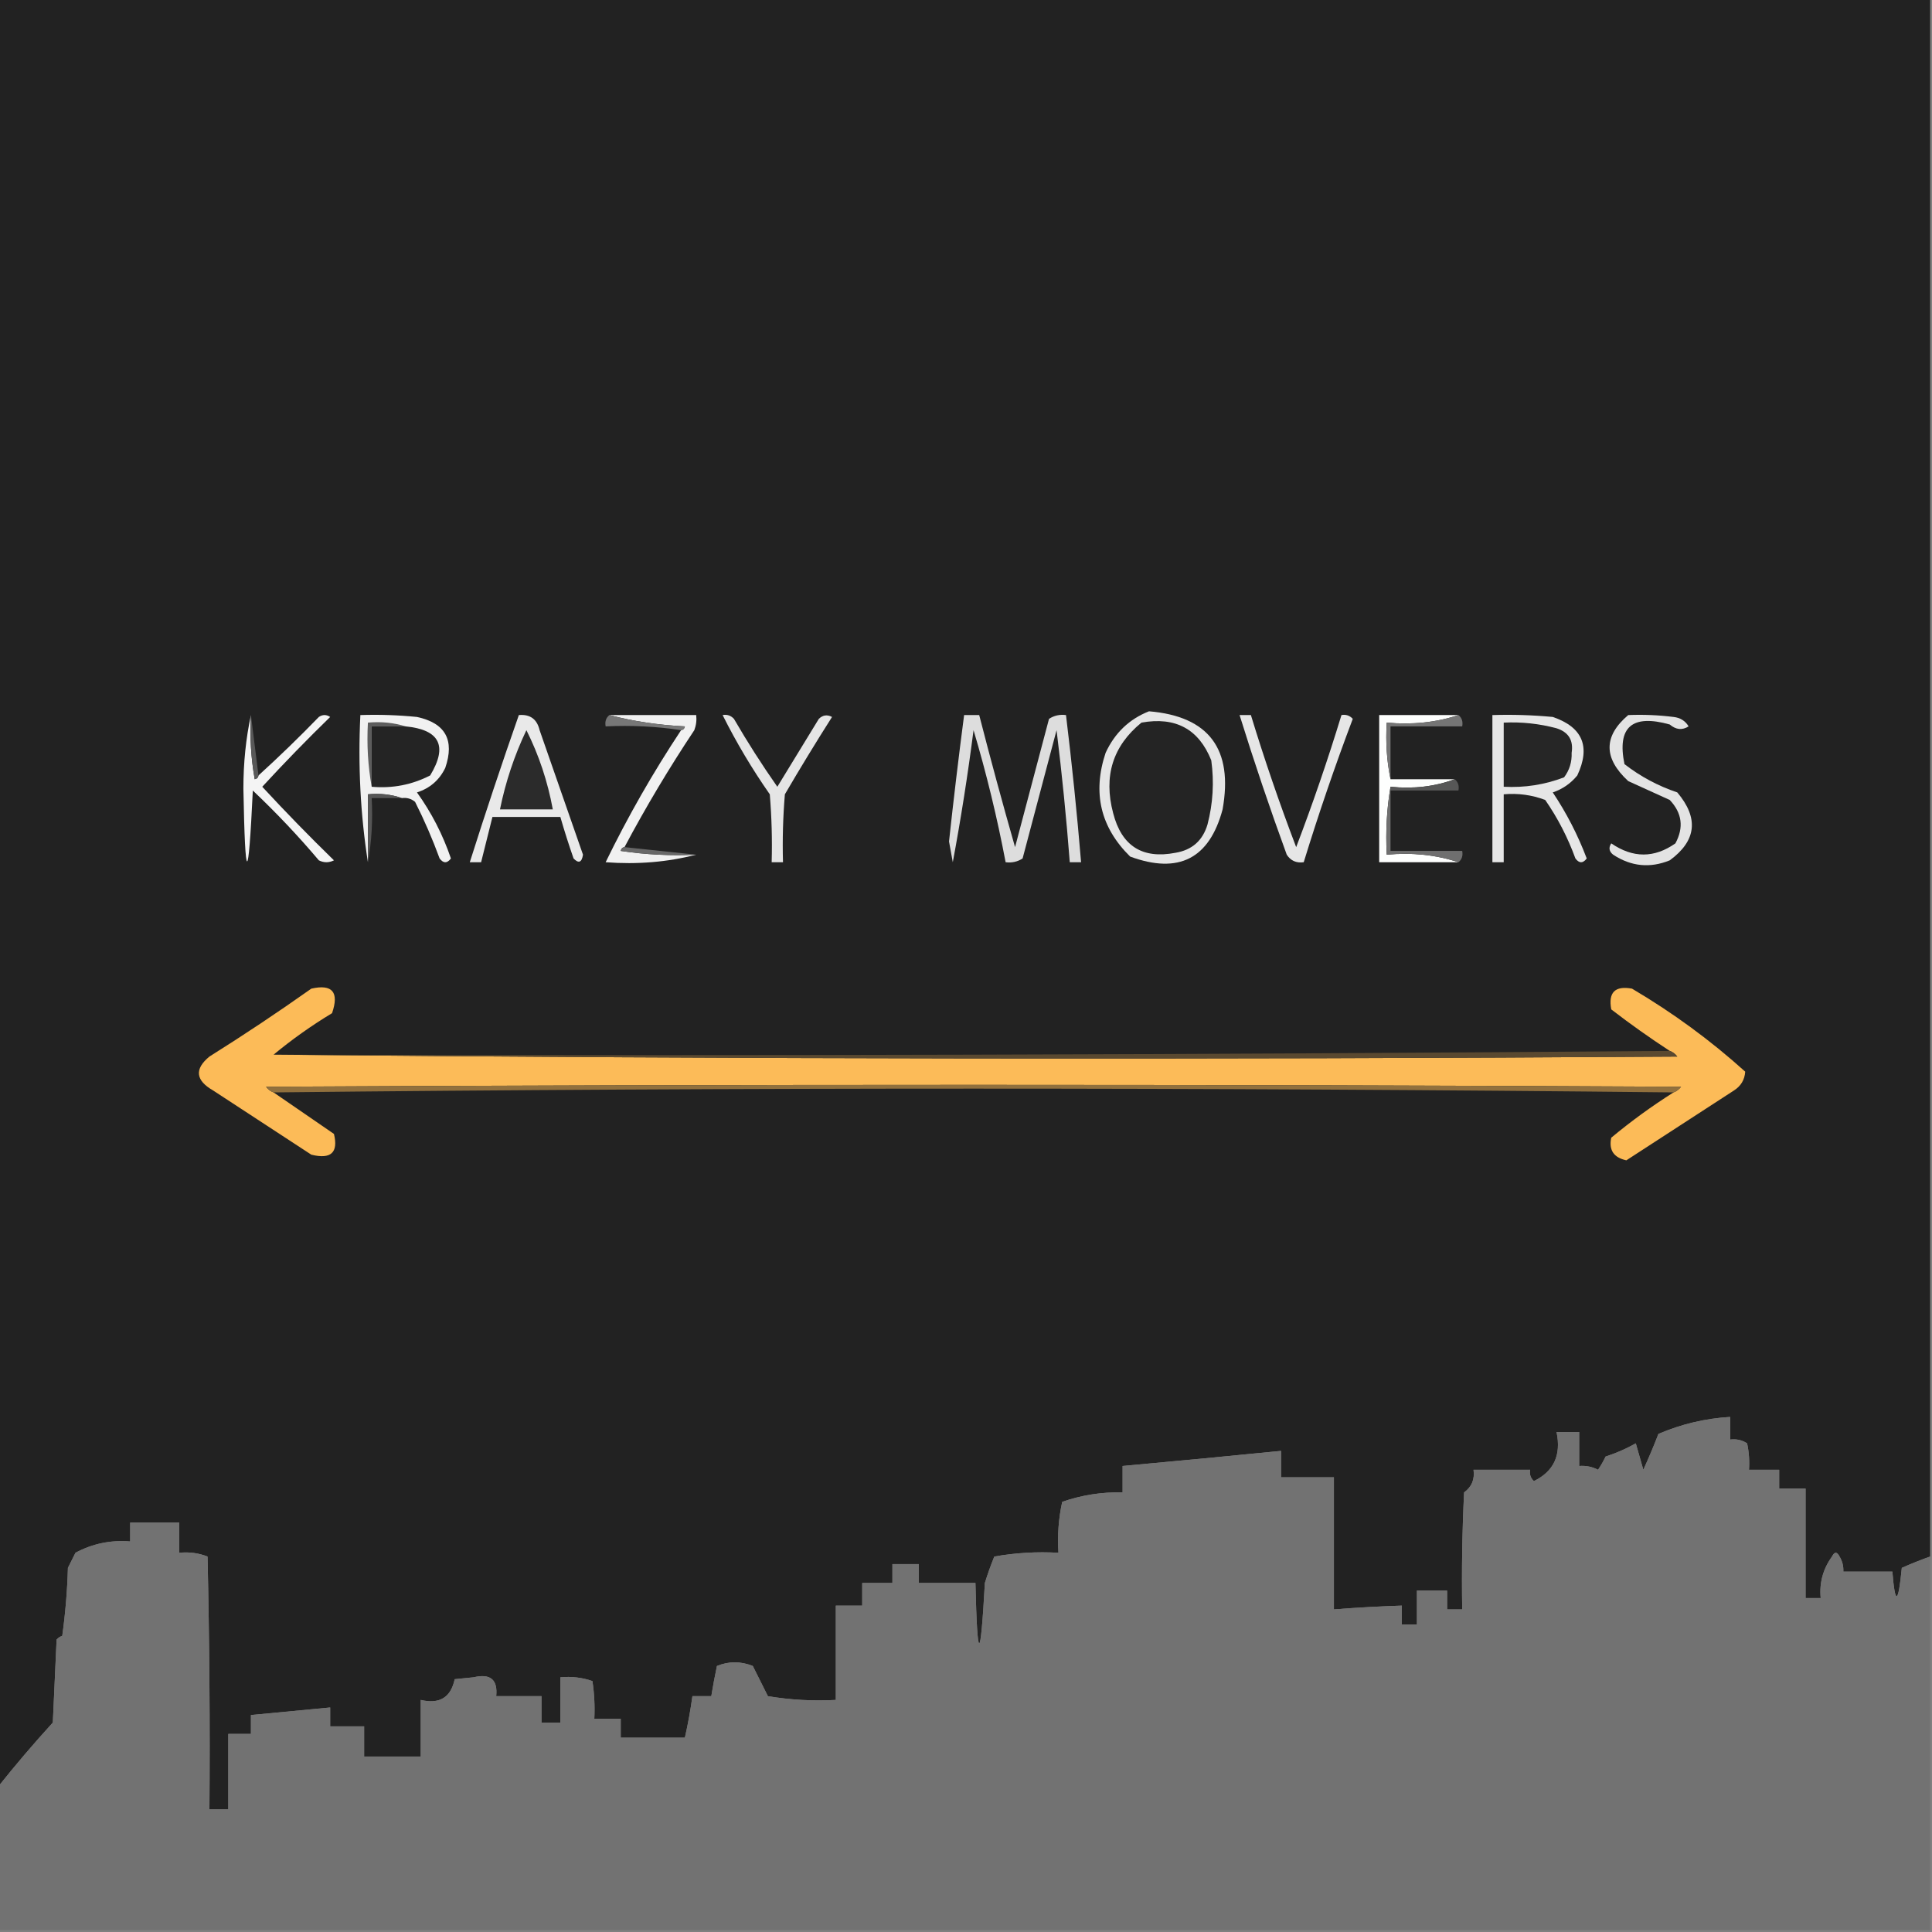 <?xml version="1.0" encoding="UTF-8"?>
<!DOCTYPE svg PUBLIC "-//W3C//DTD SVG 1.1//EN" "http://www.w3.org/Graphics/SVG/1.1/DTD/svg11.dtd">
<svg xmlns="http://www.w3.org/2000/svg" version="1.1" width="512px" height="512px" style="shape-rendering:geometricPrecision; text-rendering:geometricPrecision; image-rendering:optimizeQuality; fill-rule:evenodd; clip-rule:evenodd" xmlns:xlink="http://www.w3.org/1999/xlink">
<rect width="100%" height="100%" fill="#808080" stroke="none"/>
<g><path style="opacity:1" fill="#222222" d="M -0.5,-0.5 C 170.167,-0.5 340.833,-0.5 511.5,-0.5C 511.5,137.167 511.5,274.833 511.5,412.5C 508.972,413.399 506.472,414.399 504,415.5C 503.057,425.165 502.224,425.499 501.5,416.5C 497.167,416.5 492.833,416.5 488.5,416.5C 488.579,415.07 488.246,413.736 487.5,412.5C 486.833,411.167 486.167,411.167 485.5,412.5C 483.118,415.793 482.118,419.46 482.5,423.5C 481.167,423.5 479.833,423.5 478.5,423.5C 478.5,413.833 478.5,404.167 478.5,394.5C 476.167,394.5 473.833,394.5 471.5,394.5C 471.5,392.833 471.5,391.167 471.5,389.5C 468.833,389.5 466.167,389.5 463.5,389.5C 463.663,387.143 463.497,384.81 463,382.5C 461.644,381.62 460.144,381.286 458.5,381.5C 458.5,379.5 458.5,377.5 458.5,375.5C 451.911,375.897 445.578,377.397 439.5,380C 438.266,383.2 436.933,386.367 435.5,389.5C 434.833,387.167 434.167,384.833 433.5,382.5C 430.95,383.942 428.284,385.108 425.5,386C 424.929,387.205 424.262,388.372 423.5,389.5C 421.929,388.691 420.262,388.357 418.5,388.5C 418.5,385.5 418.5,382.5 418.5,379.5C 416.5,379.5 414.5,379.5 412.5,379.5C 413.789,385.594 411.789,389.927 406.5,392.5C 405.614,391.675 405.281,390.675 405.5,389.5C 400.5,389.5 395.5,389.5 390.5,389.5C 390.849,392.045 390.016,394.045 388,395.5C 387.5,405.828 387.334,416.161 387.5,426.5C 386.167,426.5 384.833,426.5 383.5,426.5C 383.5,424.833 383.5,423.167 383.5,421.5C 380.833,421.5 378.167,421.5 375.5,421.5C 375.5,424.5 375.5,427.5 375.5,430.5C 374.167,430.5 372.833,430.5 371.5,430.5C 371.5,428.833 371.5,427.167 371.5,425.5C 365.491,425.701 359.491,426.034 353.5,426.5C 353.5,414.833 353.5,403.167 353.5,391.5C 348.833,391.5 344.167,391.5 339.5,391.5C 339.5,389.167 339.5,386.833 339.5,384.5C 325.501,385.894 311.501,387.227 297.5,388.5C 297.5,390.833 297.5,393.167 297.5,395.5C 292.022,395.369 286.689,396.202 281.5,398C 280.533,402.401 280.2,406.901 280.5,411.5C 274.794,411.171 269.128,411.505 263.5,412.5C 262.568,414.795 261.735,417.129 261,419.5C 259.836,440.823 259.002,440.823 258.5,419.5C 253.5,419.5 248.5,419.5 243.5,419.5C 243.5,417.833 243.5,416.167 243.5,414.5C 241.167,414.5 238.833,414.5 236.5,414.5C 236.5,416.167 236.5,417.833 236.5,419.5C 233.833,419.5 231.167,419.5 228.5,419.5C 228.5,421.5 228.5,423.5 228.5,425.5C 226.167,425.5 223.833,425.5 221.5,425.5C 221.5,433.833 221.5,442.167 221.5,450.5C 215.463,450.829 209.463,450.496 203.5,449.5C 202.167,446.833 200.833,444.167 199.5,441.5C 196.291,440.213 193.125,440.213 190,441.5C 189.433,444.168 188.933,446.834 188.5,449.5C 186.833,449.5 185.167,449.5 183.5,449.5C 182.992,453.197 182.326,456.864 181.5,460.5C 175.833,460.5 170.167,460.5 164.5,460.5C 164.5,458.833 164.5,457.167 164.5,455.5C 162.167,455.5 159.833,455.5 157.5,455.5C 157.665,452.15 157.498,448.817 157,445.5C 154.281,444.556 151.448,444.223 148.5,444.5C 148.5,448.5 148.5,452.5 148.5,456.5C 146.833,456.5 145.167,456.5 143.5,456.5C 143.5,454.167 143.5,451.833 143.5,449.5C 139.5,449.5 135.5,449.5 131.5,449.5C 131.946,445.106 129.946,443.44 125.5,444.5C 123.833,444.667 122.167,444.833 120.5,445C 119.482,449.85 116.482,451.683 111.5,450.5C 111.5,455.5 111.5,460.5 111.5,465.5C 106.5,465.5 101.5,465.5 96.5,465.5C 96.5,462.833 96.5,460.167 96.5,457.5C 93.5,457.5 90.5,457.5 87.5,457.5C 87.5,455.833 87.5,454.167 87.5,452.5C 80.5,453.167 73.5,453.833 66.5,454.5C 66.5,456.167 66.5,457.833 66.5,459.5C 64.5,459.5 62.5,459.5 60.5,459.5C 60.5,466.167 60.5,472.833 60.5,479.5C 58.833,479.5 57.167,479.5 55.5,479.5C 55.667,457.164 55.5,434.831 55,412.5C 52.619,411.565 50.119,411.232 47.5,411.5C 47.5,408.833 47.5,406.167 47.5,403.5C 43.167,403.5 38.833,403.5 34.5,403.5C 34.5,405.167 34.5,406.833 34.5,408.5C 29.349,408.08 24.516,409.08 20,411.5C 19.333,412.833 18.667,414.167 18,415.5C 17.83,421.528 17.33,427.528 16.5,433.5C 15.914,433.709 15.414,434.043 15,434.5C 14.667,441.833 14.333,449.167 14,456.5C 8.927,462.064 4.094,467.731 -0.5,473.5C -0.5,315.5 -0.5,157.5 -0.5,-0.5 Z"/></g>
<g><path style="opacity:1" fill="#f4f4f4" d="M 66.5,189.5 C 66.171,195.206 66.505,200.872 67.5,206.5C 68.107,206.376 68.44,206.043 68.5,205.5C 73.965,200.536 79.298,195.37 84.5,190C 85.5,189.333 86.5,189.333 87.5,190C 81.319,196.014 75.319,202.181 69.5,208.5C 75.652,215.152 81.985,221.652 88.5,228C 87.167,228.667 85.833,228.667 84.5,228C 79.032,221.531 73.199,215.364 67,209.5C 65.808,234.693 64.974,234.526 64.5,209C 64.503,202.131 65.17,195.631 66.5,189.5 Z"/></g>
<g><path style="opacity:1" fill="#585858" d="M 66.5,189.5 C 67.167,194.833 67.833,200.167 68.5,205.5C 68.44,206.043 68.107,206.376 67.5,206.5C 66.505,200.872 66.171,195.206 66.5,189.5 Z"/></g>
<g><path style="opacity:1" fill="#f1f1f1" d="M 106.5,211.5 C 103.713,210.523 100.713,210.19 97.5,210.5C 97.5,216.5 97.5,222.5 97.5,228.5C 95.519,215.876 94.852,202.876 95.5,189.5C 100.511,189.334 105.511,189.501 110.5,190C 118.031,191.62 120.531,196.12 118,203.5C 116.437,206.728 113.937,208.895 110.5,210C 114.345,215.346 117.345,221.179 119.5,227.5C 118.5,228.833 117.5,228.833 116.5,227.5C 114.625,222.376 112.459,217.376 110,212.5C 108.989,211.663 107.822,211.33 106.5,211.5 Z"/></g>
<g><path style="opacity:1" fill="#e9e9e9" d="M 137.5,189.5 C 140.48,189.241 142.313,190.574 143,193.5C 146.837,204.505 150.67,215.505 154.5,226.5C 154.176,228.569 153.342,228.902 152,227.5C 150.722,223.835 149.556,220.168 148.5,216.5C 142.5,216.5 136.5,216.5 130.5,216.5C 129.5,220.5 128.5,224.5 127.5,228.5C 126.5,228.5 125.5,228.5 124.5,228.5C 128.632,215.438 132.965,202.438 137.5,189.5 Z"/></g>
<g><path style="opacity:1" fill="#f1f1f1" d="M 161.5,189.5 C 169.167,189.5 176.833,189.5 184.5,189.5C 184.657,190.873 184.49,192.207 184,193.5C 177.307,203.558 171.14,213.891 165.5,224.5C 164.957,224.56 164.624,224.893 164.5,225.5C 171.134,226.497 177.8,226.83 184.5,226.5C 176.903,228.467 168.903,229.134 160.5,228.5C 166.377,216.416 173.044,204.749 180.5,193.5C 181.043,193.44 181.376,193.107 181.5,192.5C 174.45,192.143 167.783,191.143 161.5,189.5 Z"/></g>
<g><path style="opacity:1" fill="#e5e5e5" d="M 191.5,189.5 C 192.675,189.281 193.675,189.614 194.5,190.5C 198.084,196.669 201.917,202.669 206,208.5C 209.667,202.5 213.333,196.5 217,190.5C 218.049,189.483 219.216,189.316 220.5,190C 216.208,196.75 212.041,203.583 208,210.5C 207.501,216.491 207.334,222.491 207.5,228.5C 206.5,228.5 205.5,228.5 204.5,228.5C 204.666,222.491 204.499,216.491 204,210.5C 199.307,203.775 195.14,196.775 191.5,189.5 Z"/></g>
<g><path style="opacity:1" fill="#dddddd" d="M 255.5,189.5 C 256.833,189.5 258.167,189.5 259.5,189.5C 262.504,201.18 265.671,212.847 269,224.5C 272.004,213.151 275.004,201.817 278,190.5C 279.356,189.62 280.856,189.286 282.5,189.5C 284.08,202.474 285.413,215.474 286.5,228.5C 285.5,228.5 284.5,228.5 283.5,228.5C 282.605,216.818 281.438,205.151 280,193.5C 277,204.833 274,216.167 271,227.5C 269.644,228.38 268.144,228.714 266.5,228.5C 264.266,216.696 261.433,205.029 258,193.5C 256.493,205.24 254.66,216.907 252.5,228.5C 252.167,226.667 251.833,224.833 251.5,223C 252.711,211.809 254.045,200.643 255.5,189.5 Z"/></g>
<g><path style="opacity:1" fill="#e6e6e6" d="M 328.5,189.5 C 329.5,189.5 330.5,189.5 331.5,189.5C 335.097,201.29 339.097,212.957 343.5,224.5C 347.903,212.957 351.903,201.29 355.5,189.5C 356.675,189.281 357.675,189.614 358.5,190.5C 353.76,203.053 349.427,215.719 345.5,228.5C 343.549,228.773 342.049,228.107 341,226.5C 336.526,214.243 332.359,201.91 328.5,189.5 Z"/></g>
<g><path style="opacity:1" fill="#fefffe" d="M 386.5,189.5 C 380.588,191.456 374.255,192.123 367.5,191.5C 367.179,196.695 367.513,201.695 368.5,206.5C 374.167,206.5 379.833,206.5 385.5,206.5C 380.265,208.45 374.598,209.117 368.5,208.5C 367.51,214.31 367.177,220.31 367.5,226.5C 374.255,225.877 380.588,226.544 386.5,228.5C 379.5,228.5 372.5,228.5 365.5,228.5C 365.5,215.5 365.5,202.5 365.5,189.5C 372.5,189.5 379.5,189.5 386.5,189.5 Z"/></g>
<g><path style="opacity:1" fill="#e6e6e6" d="M 395.5,189.5 C 400.844,189.334 406.177,189.501 411.5,190C 419.409,192.701 421.576,197.867 418,205.5C 416.269,207.617 414.102,209.117 411.5,210C 415.153,215.473 418.153,221.306 420.5,227.5C 419.5,228.833 418.5,228.833 417.5,227.5C 415.471,221.941 412.805,216.774 409.5,212C 405.974,210.663 402.308,210.163 398.5,210.5C 398.5,216.5 398.5,222.5 398.5,228.5C 397.5,228.5 396.5,228.5 395.5,228.5C 395.5,215.5 395.5,202.5 395.5,189.5 Z"/></g>
<g><path style="opacity:1" fill="#e3e3e3" d="M 431.5,189.5 C 435.514,189.334 439.514,189.501 443.5,190C 445.286,190.196 446.619,191.029 447.5,192.5C 445.813,193.568 444.146,193.401 442.5,192C 432.493,189.186 428.493,192.686 430.5,202.5C 434.721,205.778 439.388,208.278 444.5,210C 450.25,216.811 449.584,222.811 442.5,228C 437.268,230.13 432.268,229.63 427.5,226.5C 426.417,225.635 426.251,224.635 427,223.5C 432.734,227.44 438.401,227.44 444,223.5C 446.269,219.286 445.769,215.453 442.5,212C 438.833,210.333 435.167,208.667 431.5,207C 424.908,200.921 424.908,195.088 431.5,189.5 Z"/></g>
<g><path style="opacity:1" fill="#777777" d="M 161.5,189.5 C 167.783,191.143 174.45,192.143 181.5,192.5C 181.376,193.107 181.043,193.44 180.5,193.5C 174.021,192.509 167.354,192.176 160.5,192.5C 160.263,191.209 160.596,190.209 161.5,189.5 Z"/></g>
<g><path style="opacity:1" fill="#757575" d="M 386.5,189.5 C 387.404,190.209 387.737,191.209 387.5,192.5C 381.167,192.5 374.833,192.5 368.5,192.5C 368.5,197.167 368.5,201.833 368.5,206.5C 367.513,201.695 367.179,196.695 367.5,191.5C 374.255,192.123 380.588,191.456 386.5,189.5 Z"/></g>
<g><path style="opacity:1" fill="#5d5d5d" d="M 107.5,192.5 C 104.5,192.5 101.5,192.5 98.5,192.5C 98.5,197.833 98.5,203.167 98.5,208.5C 97.511,203.025 97.178,197.358 97.5,191.5C 101.042,191.187 104.375,191.521 107.5,192.5 Z"/></g>
<g><path style="opacity:1" fill="#242424" d="M 107.5,192.5 C 116.545,193.381 118.712,197.714 114,205.5C 109.162,207.985 103.995,208.985 98.5,208.5C 98.5,203.167 98.5,197.833 98.5,192.5C 101.5,192.5 104.5,192.5 107.5,192.5 Z"/></g>
<g><path style="opacity:1" fill="#262626" d="M 398.5,191.5 C 403.248,191.275 407.915,191.775 412.5,193C 415.683,194.018 417.016,196.185 416.5,199.5C 416.596,201.926 415.93,204.093 414.5,206C 409.361,207.961 404.028,208.794 398.5,208.5C 398.5,202.833 398.5,197.167 398.5,191.5 Z"/></g>
<g><path style="opacity:1" fill="#2b2b2b" d="M 139.5,193.5 C 142.806,200.085 145.14,207.085 146.5,214.5C 141.833,214.5 137.167,214.5 132.5,214.5C 133.98,207.208 136.314,200.208 139.5,193.5 Z"/></g>
<g><path style="opacity:1" fill="#e5e5e5" d="M 304.5,188.5 C 320.365,189.833 326.865,198.5 324,214.5C 320.509,227.565 312.342,231.731 299.5,227C 291.637,219.255 289.47,210.088 293,199.5C 295.437,194.226 299.271,190.56 304.5,188.5 Z"/></g>
<g><path style="opacity:1" fill="#242424" d="M 302.5,191.5 C 311.521,189.875 317.688,193.208 321,201.5C 321.789,207.237 321.456,212.903 320,218.5C 318.73,222.77 315.896,225.27 311.5,226C 302.737,227.699 297.237,224.199 295,215.5C 292.4,205.695 294.9,197.695 302.5,191.5 Z"/></g>
<g><path style="opacity:1" fill="#575757" d="M 385.5,206.5 C 386.404,207.209 386.737,208.209 386.5,209.5C 380.5,209.5 374.5,209.5 368.5,209.5C 368.5,209.167 368.5,208.833 368.5,208.5C 374.598,209.117 380.265,208.45 385.5,206.5 Z"/></g>
<g><path style="opacity:1" fill="#565656" d="M 106.5,211.5 C 103.833,211.5 101.167,211.5 98.5,211.5C 98.822,217.358 98.489,223.025 97.5,228.5C 97.5,222.5 97.5,216.5 97.5,210.5C 100.713,210.19 103.713,210.523 106.5,211.5 Z"/></g>
<g><path style="opacity:1" fill="#686868" d="M 165.5,224.5 C 171.833,225.167 178.167,225.833 184.5,226.5C 177.8,226.83 171.134,226.497 164.5,225.5C 164.624,224.893 164.957,224.56 165.5,224.5 Z"/></g>
<g><path style="opacity:1" fill="#6f6f6f" d="M 368.5,208.5 C 368.5,208.833 368.5,209.167 368.5,209.5C 368.5,214.833 368.5,220.167 368.5,225.5C 374.833,225.5 381.167,225.5 387.5,225.5C 387.737,226.791 387.404,227.791 386.5,228.5C 380.588,226.544 374.255,225.877 367.5,226.5C 367.177,220.31 367.51,214.31 368.5,208.5 Z"/></g>
<g><path style="opacity:1" fill="#fcbb58" d="M 72.5,279.5 C 195.127,280.665 319.127,280.831 444.5,280C 443.956,279.283 443.289,278.783 442.5,278.5C 437.213,275.053 432.046,271.386 427,267.5C 426.167,263 428,261.167 432.5,262C 443.34,268.397 453.34,275.73 462.5,284C 462.357,286.151 461.357,287.818 459.5,289C 449.99,295.182 440.49,301.349 431,307.5C 427.641,306.771 426.308,304.771 427,301.5C 432.264,297.124 437.764,293.124 443.5,289.5C 444.289,289.217 444.956,288.717 445.5,288C 320.5,287.333 195.5,287.333 70.5,288C 71.044,288.717 71.711,289.217 72.5,289.5C 77.815,293.141 83.149,296.808 88.5,300.5C 89.704,305.459 87.704,307.292 82.5,306C 73.833,300.333 65.167,294.667 56.5,289C 51.807,286.311 51.473,283.311 55.5,280C 64.672,274.248 73.672,268.248 82.5,262C 88.08,260.739 89.913,262.906 88,268.5C 82.503,271.82 77.336,275.487 72.5,279.5 Z"/></g>
<g><path style="opacity:1" fill="#5a4930" d="M 442.5,278.5 C 443.289,278.783 443.956,279.283 444.5,280C 319.127,280.831 195.127,280.665 72.5,279.5C 196.001,279.833 319.334,279.5 442.5,278.5 Z"/></g>
<g><path style="opacity:1" fill="#91703d" d="M 443.5,289.5 C 319.833,288.167 196.167,288.167 72.5,289.5C 71.711,289.217 71.044,288.717 70.5,288C 195.5,287.333 320.5,287.333 445.5,288C 444.956,288.717 444.289,289.217 443.5,289.5 Z"/></g>
<g><path style="opacity:1" fill="#727272" d="M 511.5,412.5 C 511.5,445.5 511.5,478.5 511.5,511.5C 340.833,511.5 170.167,511.5 -0.5,511.5C -0.5,498.833 -0.5,486.167 -0.5,473.5C 4.094,467.731 8.927,462.064 14,456.5C 14.333,449.167 14.667,441.833 15,434.5C 15.414,434.043 15.914,433.709 16.5,433.5C 17.33,427.528 17.83,421.528 18,415.5C 18.667,414.167 19.333,412.833 20,411.5C 24.516,409.08 29.349,408.08 34.5,408.5C 34.5,406.833 34.5,405.167 34.5,403.5C 38.833,403.5 43.167,403.5 47.5,403.5C 47.5,406.167 47.5,408.833 47.5,411.5C 50.119,411.232 52.619,411.565 55,412.5C 55.5,434.831 55.667,457.164 55.5,479.5C 57.167,479.5 58.833,479.5 60.5,479.5C 60.5,472.833 60.5,466.167 60.5,459.5C 62.5,459.5 64.5,459.5 66.5,459.5C 66.5,457.833 66.5,456.167 66.5,454.5C 73.5,453.833 80.5,453.167 87.5,452.5C 87.5,454.167 87.5,455.833 87.5,457.5C 90.5,457.5 93.5,457.5 96.5,457.5C 96.5,460.167 96.5,462.833 96.5,465.5C 101.5,465.5 106.5,465.5 111.5,465.5C 111.5,460.5 111.5,455.5 111.5,450.5C 116.482,451.683 119.482,449.85 120.5,445C 122.167,444.833 123.833,444.667 125.5,444.5C 129.946,443.44 131.946,445.106 131.5,449.5C 135.5,449.5 139.5,449.5 143.5,449.5C 143.5,451.833 143.5,454.167 143.5,456.5C 145.167,456.5 146.833,456.5 148.5,456.5C 148.5,452.5 148.5,448.5 148.5,444.5C 151.448,444.223 154.281,444.556 157,445.5C 157.498,448.817 157.665,452.15 157.5,455.5C 159.833,455.5 162.167,455.5 164.5,455.5C 164.5,457.167 164.5,458.833 164.5,460.5C 170.167,460.5 175.833,460.5 181.5,460.5C 182.326,456.864 182.992,453.197 183.5,449.5C 185.167,449.5 186.833,449.5 188.5,449.5C 188.933,446.834 189.433,444.168 190,441.5C 193.125,440.213 196.291,440.213 199.5,441.5C 200.833,444.167 202.167,446.833 203.5,449.5C 209.463,450.496 215.463,450.829 221.5,450.5C 221.5,442.167 221.5,433.833 221.5,425.5C 223.833,425.5 226.167,425.5 228.5,425.5C 228.5,423.5 228.5,421.5 228.5,419.5C 231.167,419.5 233.833,419.5 236.5,419.5C 236.5,417.833 236.5,416.167 236.5,414.5C 238.833,414.5 241.167,414.5 243.5,414.5C 243.5,416.167 243.5,417.833 243.5,419.5C 248.5,419.5 253.5,419.5 258.5,419.5C 259.002,440.823 259.836,440.823 261,419.5C 261.735,417.129 262.568,414.795 263.5,412.5C 269.128,411.505 274.794,411.171 280.5,411.5C 280.2,406.901 280.533,402.401 281.5,398C 286.689,396.202 292.022,395.369 297.5,395.5C 297.5,393.167 297.5,390.833 297.5,388.5C 311.501,387.227 325.501,385.894 339.5,384.5C 339.5,386.833 339.5,389.167 339.5,391.5C 344.167,391.5 348.833,391.5 353.5,391.5C 353.5,403.167 353.5,414.833 353.5,426.5C 359.491,426.034 365.491,425.701 371.5,425.5C 371.5,427.167 371.5,428.833 371.5,430.5C 372.833,430.5 374.167,430.5 375.5,430.5C 375.5,427.5 375.5,424.5 375.5,421.5C 378.167,421.5 380.833,421.5 383.5,421.5C 383.5,423.167 383.5,424.833 383.5,426.5C 384.833,426.5 386.167,426.5 387.5,426.5C 387.334,416.161 387.5,405.828 388,395.5C 390.016,394.045 390.849,392.045 390.5,389.5C 395.5,389.5 400.5,389.5 405.5,389.5C 405.281,390.675 405.614,391.675 406.5,392.5C 411.789,389.927 413.789,385.594 412.5,379.5C 414.5,379.5 416.5,379.5 418.5,379.5C 418.5,382.5 418.5,385.5 418.5,388.5C 420.262,388.357 421.929,388.691 423.5,389.5C 424.262,388.372 424.929,387.205 425.5,386C 428.284,385.108 430.95,383.942 433.5,382.5C 434.167,384.833 434.833,387.167 435.5,389.5C 436.933,386.367 438.266,383.2 439.5,380C 445.578,377.397 451.911,375.897 458.5,375.5C 458.5,377.5 458.5,379.5 458.5,381.5C 460.144,381.286 461.644,381.62 463,382.5C 463.497,384.81 463.663,387.143 463.5,389.5C 466.167,389.5 468.833,389.5 471.5,389.5C 471.5,391.167 471.5,392.833 471.5,394.5C 473.833,394.5 476.167,394.5 478.5,394.5C 478.5,404.167 478.5,413.833 478.5,423.5C 479.833,423.5 481.167,423.5 482.5,423.5C 482.118,419.46 483.118,415.793 485.5,412.5C 486.167,411.167 486.833,411.167 487.5,412.5C 488.246,413.736 488.579,415.07 488.5,416.5C 492.833,416.5 497.167,416.5 501.5,416.5C 502.224,425.499 503.057,425.165 504,415.5C 506.472,414.399 508.972,413.399 511.5,412.5 Z"/></g>
</svg>
